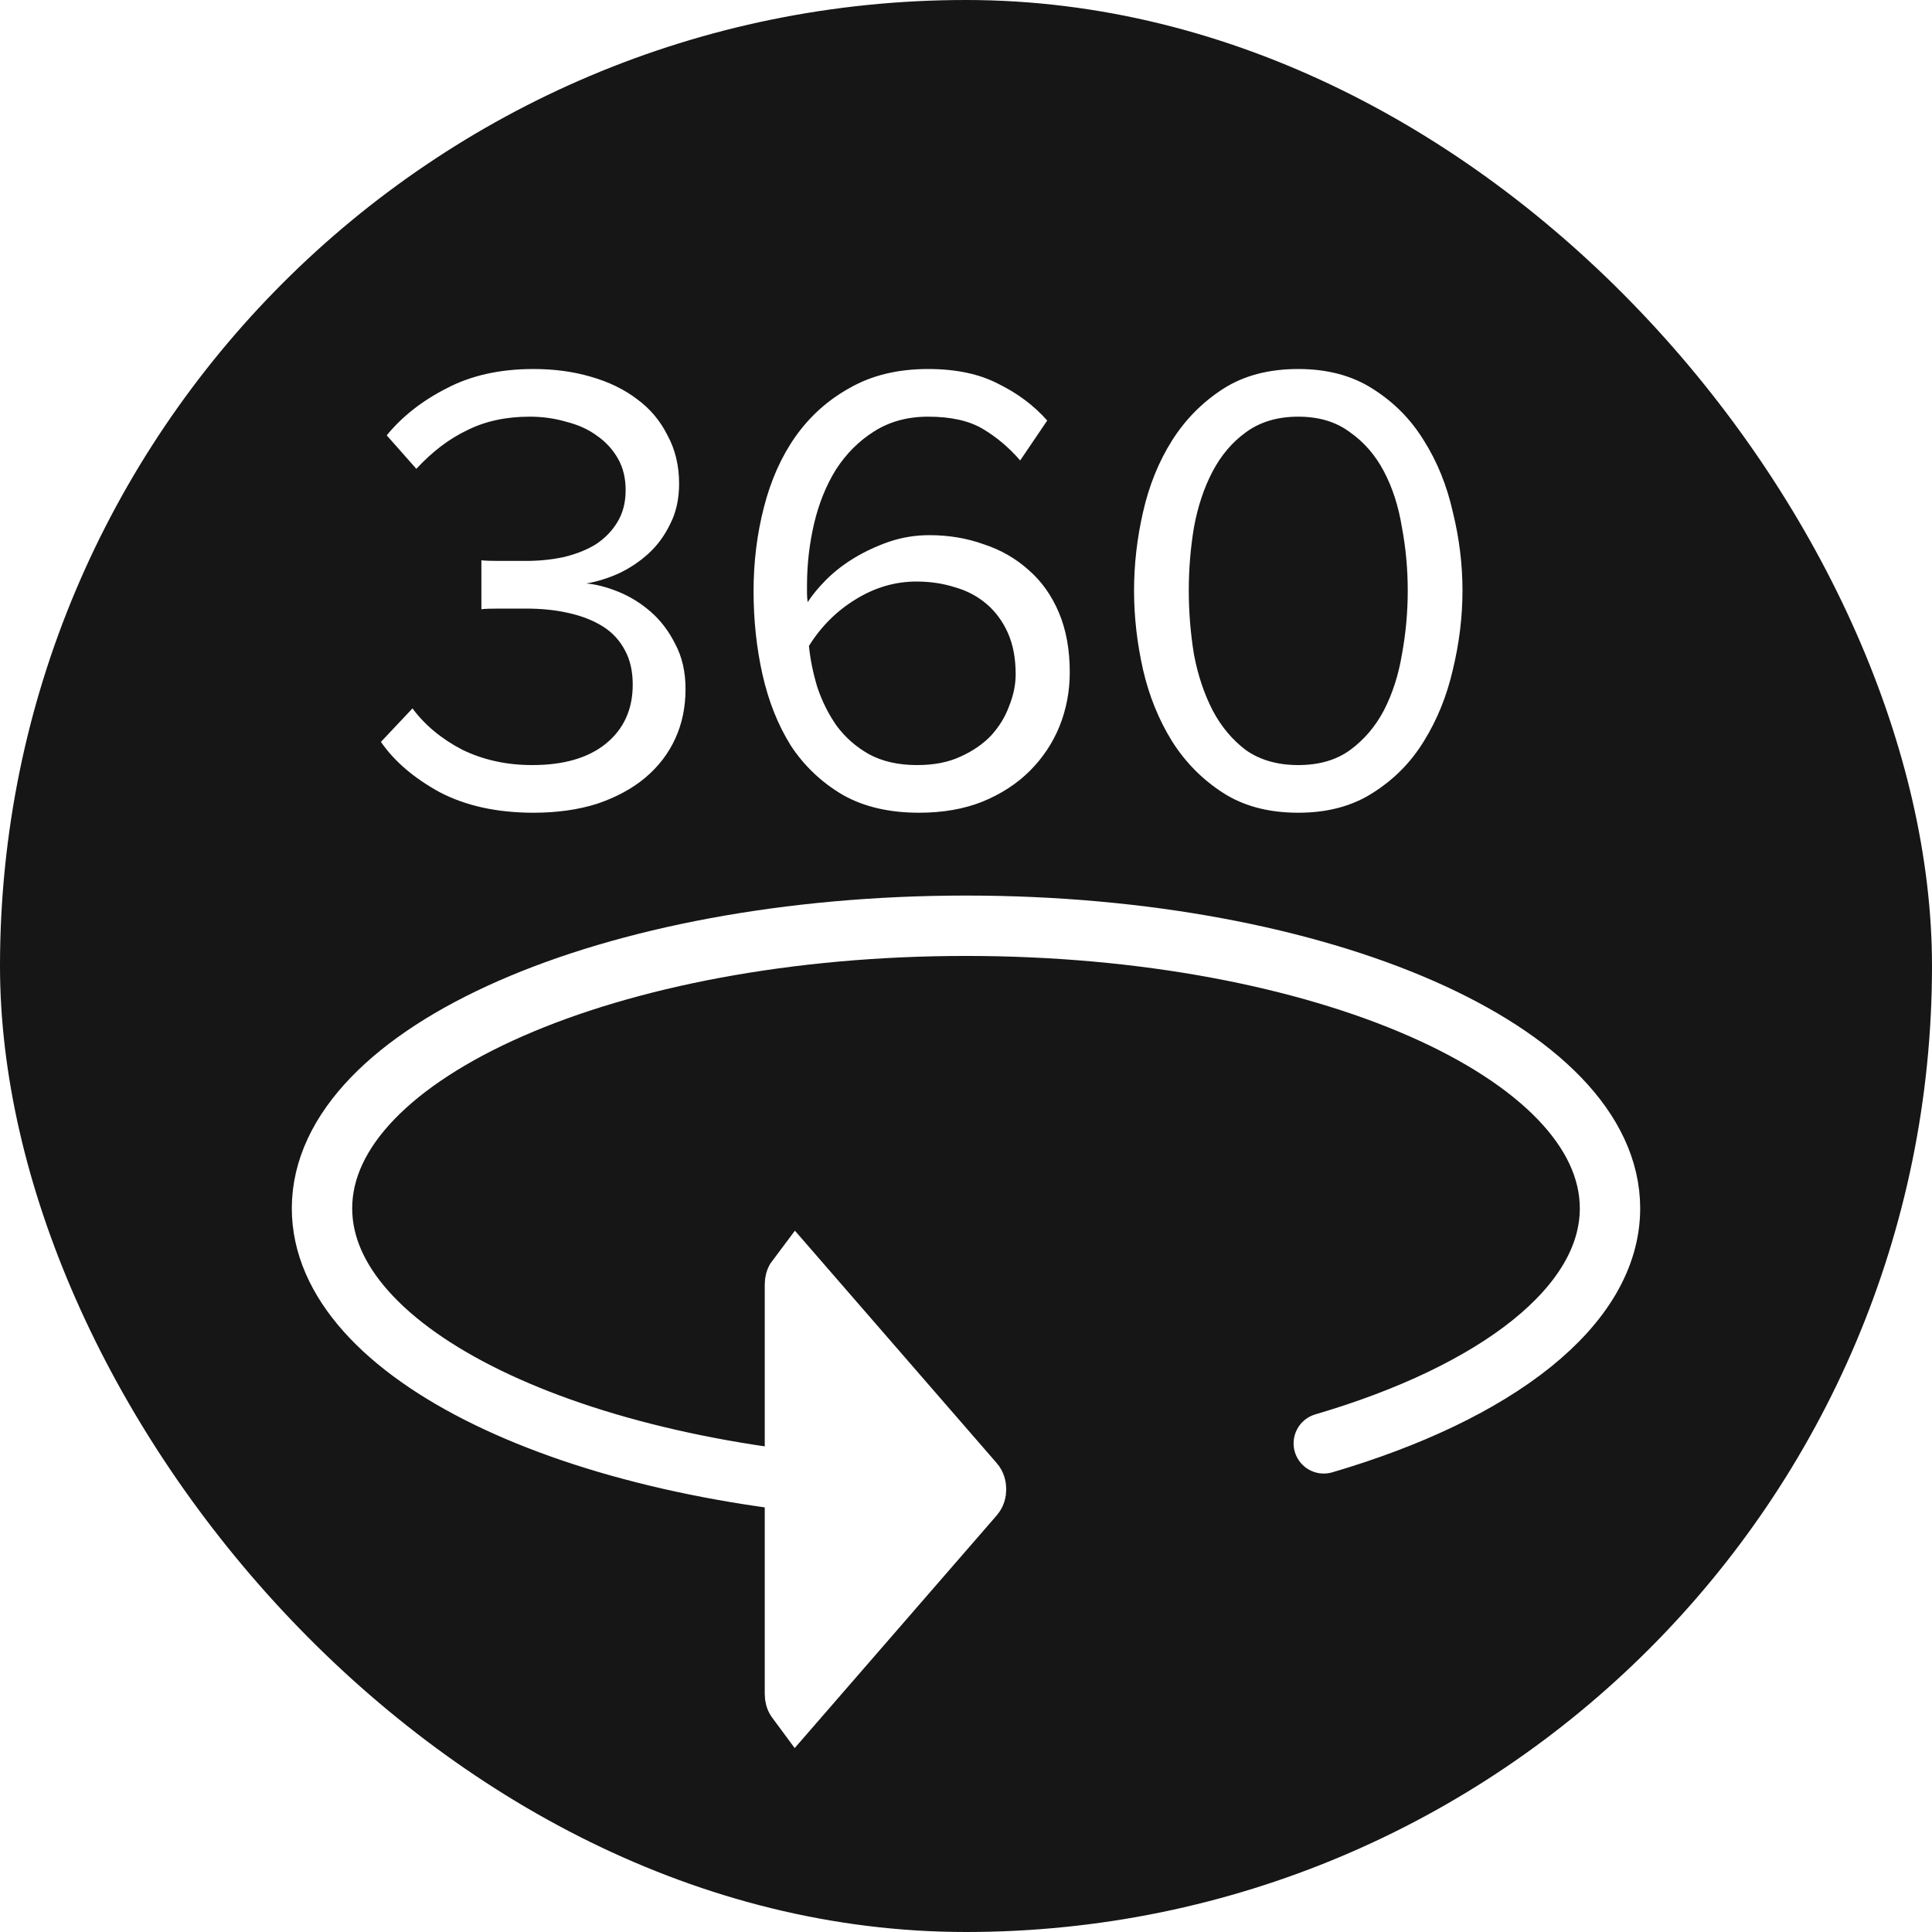 <svg width="48" height="48" viewBox="0 0 48 48" fill="none" xmlns="http://www.w3.org/2000/svg">
<g filter="url(#filter0_b_0_732)">
<rect width="48" height="48" rx="24" fill="#161616"/>
<path d="M32.889 35.86C37.177 34.601 40 32.456 40 30.021C40 26.144 32.837 23 24 23C15.163 23 8 26.144 8 30.021C8 33.636 14.222 36.612 22.222 37" stroke="white" stroke-width="1.5" stroke-linecap="round"/>
<path d="M24.202 37.152L19.79 42.233C19.787 42.229 19.784 42.225 19.781 42.219C19.767 42.198 19.75 42.157 19.75 42.087V31.913C19.75 31.843 19.767 31.802 19.781 31.78C19.784 31.775 19.787 31.771 19.79 31.767L24.202 36.848C24.202 36.848 24.202 36.848 24.202 36.848C24.266 36.921 24.266 37.079 24.202 37.152C24.202 37.152 24.202 37.152 24.202 37.152Z" fill="white" stroke="white" stroke-width="1.5"/>
<path d="M13.256 20.192C12.349 20.192 11.571 20.021 10.92 19.68C10.28 19.328 9.795 18.912 9.464 18.432L10.248 17.6C10.557 18.016 10.968 18.357 11.48 18.624C12.003 18.88 12.584 19.008 13.224 19.008C14.003 19.008 14.611 18.832 15.048 18.48C15.496 18.117 15.72 17.627 15.72 17.008C15.72 16.677 15.656 16.395 15.528 16.16C15.4 15.915 15.219 15.717 14.984 15.568C14.749 15.419 14.467 15.307 14.136 15.232C13.816 15.157 13.459 15.12 13.064 15.12C12.84 15.12 12.621 15.12 12.408 15.12C12.195 15.12 12.045 15.125 11.96 15.136V13.92C12.045 13.931 12.195 13.936 12.408 13.936C12.632 13.936 12.851 13.936 13.064 13.936C13.395 13.936 13.709 13.904 14.008 13.84C14.317 13.765 14.584 13.659 14.808 13.52C15.032 13.371 15.208 13.189 15.336 12.976C15.475 12.752 15.544 12.485 15.544 12.176C15.544 11.877 15.48 11.616 15.352 11.392C15.224 11.168 15.053 10.981 14.84 10.832C14.627 10.672 14.371 10.555 14.072 10.48C13.784 10.395 13.48 10.352 13.16 10.352C12.573 10.352 12.056 10.464 11.608 10.688C11.16 10.901 10.739 11.221 10.344 11.648L9.608 10.816C9.992 10.347 10.488 9.957 11.096 9.648C11.704 9.328 12.424 9.168 13.256 9.168C13.768 9.168 14.243 9.232 14.68 9.36C15.128 9.488 15.512 9.675 15.832 9.92C16.152 10.155 16.403 10.453 16.584 10.816C16.776 11.168 16.872 11.568 16.872 12.016C16.872 12.4 16.797 12.736 16.648 13.024C16.509 13.312 16.328 13.557 16.104 13.76C15.88 13.963 15.629 14.128 15.352 14.256C15.085 14.373 14.824 14.453 14.568 14.496C14.813 14.517 15.08 14.587 15.368 14.704C15.656 14.821 15.923 14.987 16.168 15.2C16.413 15.413 16.616 15.68 16.776 16C16.947 16.32 17.032 16.693 17.032 17.12C17.032 17.568 16.947 17.979 16.776 18.352C16.605 18.725 16.355 19.051 16.024 19.328C15.704 19.595 15.309 19.808 14.84 19.968C14.371 20.117 13.843 20.192 13.256 20.192ZM22.834 20.192C22.088 20.192 21.453 20.043 20.93 19.744C20.408 19.435 19.981 19.029 19.65 18.528C19.33 18.016 19.096 17.429 18.946 16.768C18.797 16.107 18.722 15.413 18.722 14.688C18.722 13.963 18.808 13.269 18.978 12.608C19.149 11.936 19.41 11.349 19.762 10.848C20.125 10.336 20.578 9.931 21.122 9.632C21.666 9.323 22.312 9.168 23.058 9.168C23.752 9.168 24.333 9.291 24.802 9.536C25.282 9.771 25.688 10.075 26.018 10.448L25.346 11.44C25.069 11.12 24.76 10.859 24.418 10.656C24.077 10.453 23.624 10.352 23.058 10.352C22.546 10.352 22.098 10.475 21.714 10.72C21.341 10.955 21.026 11.269 20.77 11.664C20.525 12.059 20.344 12.507 20.226 13.008C20.109 13.509 20.05 14.021 20.05 14.544C20.05 14.619 20.05 14.688 20.05 14.752C20.05 14.816 20.056 14.885 20.066 14.96C20.184 14.779 20.338 14.592 20.53 14.4C20.733 14.197 20.968 14.016 21.234 13.856C21.501 13.696 21.789 13.563 22.098 13.456C22.418 13.349 22.749 13.296 23.09 13.296C23.57 13.296 24.018 13.371 24.434 13.52C24.861 13.659 25.234 13.872 25.554 14.16C25.874 14.437 26.125 14.789 26.306 15.216C26.488 15.643 26.578 16.139 26.578 16.704C26.578 17.173 26.493 17.621 26.322 18.048C26.152 18.464 25.906 18.832 25.586 19.152C25.266 19.472 24.872 19.728 24.402 19.92C23.944 20.101 23.421 20.192 22.834 20.192ZM22.786 19.008C23.202 19.008 23.56 18.939 23.858 18.8C24.168 18.661 24.424 18.485 24.626 18.272C24.829 18.048 24.978 17.803 25.074 17.536C25.181 17.269 25.234 17.008 25.234 16.752C25.234 16.357 25.17 16.016 25.042 15.728C24.914 15.44 24.738 15.2 24.514 15.008C24.29 14.816 24.029 14.677 23.73 14.592C23.432 14.496 23.112 14.448 22.77 14.448C22.237 14.448 21.73 14.597 21.25 14.896C20.781 15.184 20.397 15.568 20.098 16.048C20.13 16.379 20.2 16.72 20.306 17.072C20.424 17.424 20.584 17.744 20.786 18.032C21 18.32 21.266 18.555 21.586 18.736C21.917 18.917 22.317 19.008 22.786 19.008ZM32.255 20.192C31.519 20.192 30.895 20.027 30.383 19.696C29.871 19.365 29.45 18.939 29.119 18.416C28.789 17.883 28.549 17.291 28.399 16.64C28.25 15.979 28.175 15.323 28.175 14.672C28.175 14.021 28.25 13.371 28.399 12.72C28.549 12.059 28.789 11.467 29.119 10.944C29.45 10.421 29.871 9.995 30.383 9.664C30.895 9.333 31.519 9.168 32.255 9.168C32.981 9.168 33.599 9.333 34.111 9.664C34.634 9.995 35.055 10.421 35.375 10.944C35.706 11.467 35.946 12.059 36.095 12.72C36.255 13.371 36.335 14.021 36.335 14.672C36.335 15.323 36.255 15.979 36.095 16.64C35.946 17.291 35.706 17.883 35.375 18.416C35.055 18.939 34.634 19.365 34.111 19.696C33.599 20.027 32.981 20.192 32.255 20.192ZM32.255 19.008C32.767 19.008 33.194 18.885 33.535 18.64C33.887 18.384 34.17 18.053 34.383 17.648C34.597 17.232 34.746 16.768 34.831 16.256C34.927 15.733 34.975 15.205 34.975 14.672C34.975 14.139 34.927 13.616 34.831 13.104C34.746 12.581 34.597 12.117 34.383 11.712C34.17 11.307 33.887 10.981 33.535 10.736C33.194 10.48 32.767 10.352 32.255 10.352C31.743 10.352 31.311 10.48 30.959 10.736C30.618 10.981 30.341 11.307 30.127 11.712C29.914 12.117 29.759 12.581 29.663 13.104C29.578 13.616 29.535 14.139 29.535 14.672C29.535 15.205 29.578 15.733 29.663 16.256C29.759 16.768 29.914 17.232 30.127 17.648C30.341 18.053 30.618 18.384 30.959 18.64C31.311 18.885 31.743 19.008 32.255 19.008Z" fill="white"/>
</g>
<defs>
<filter id="filter0_b_0_732" x="-6" y="-6" width="60" height="60" filterUnits="userSpaceOnUse" color-interpolation-filters="sRGB">
<feFlood flood-opacity="0" result="BackgroundImageFix"/>
<feGaussianBlur in="BackgroundImageFix" stdDeviation="3"/>
<feComposite in2="SourceAlpha" operator="in" result="effect1_backgroundBlur_0_732"/>
<feBlend mode="normal" in="SourceGraphic" in2="effect1_backgroundBlur_0_732" result="shape"/>
</filter>
</defs>
</svg>
